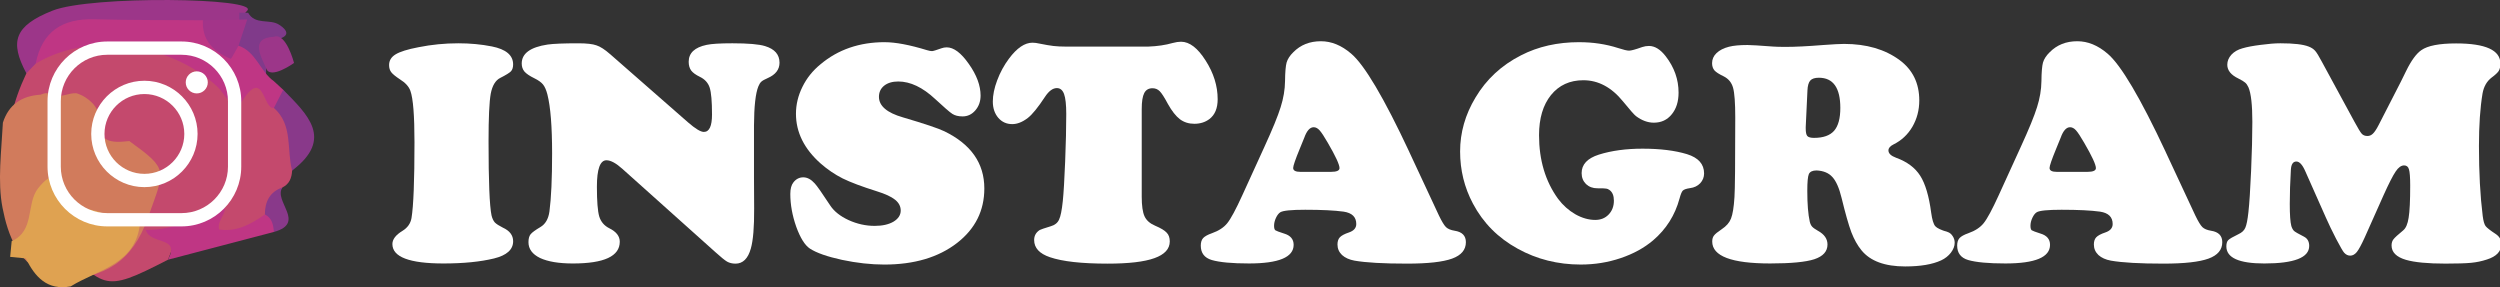 <?xml version="1.0" encoding="UTF-8" standalone="no"?>
<!-- Generator: Adobe Illustrator 16.0.0, SVG Export Plug-In . SVG Version: 6.00 Build 0)  -->

<svg
   xmlns:dc="http://purl.org/dc/elements/1.1/"
   xmlns:cc="http://creativecommons.org/ns#"
   xmlns:rdf="http://www.w3.org/1999/02/22-rdf-syntax-ns#"
   xmlns:svg="http://www.w3.org/2000/svg"
   xmlns="http://www.w3.org/2000/svg"
   xmlns:sodipodi="http://sodipodi.sourceforge.net/DTD/sodipodi-0.dtd"
   xmlns:inkscape="http://www.inkscape.org/namespaces/inkscape"
   version="1.1"
   id="Camada_1"
   x="0px"
   y="0px"
   width="250.996"
   height="28.817"
   viewBox="0 0 250.996 28.817"
   enable-background="new 0 0 74.074 74.074"
   xml:space="preserve"
   sodipodi:docname="instagram1.svg"
   inkscape:version="0.92.3 (2405546, 2018-03-11)"><rect x="0" y="0" width="250.996" height="28.817" fill="#333333" stroke="none"/><defs
   id="defs47" /><sodipodi:namedview
   pagecolor="#ffffff"
   bordercolor="#666666"
   borderopacity="1"
   objecttolerance="10"
   gridtolerance="10"
   guidetolerance="10"
   inkscape:pageopacity="0"
   inkscape:pageshadow="2"
   inkscape:window-width="1366"
   inkscape:window-height="712"
   id="namedview45"
   showgrid="false"
   inkscape:zoom="1"
   inkscape:cx="-18.002068"
   inkscape:cy="14.408732"
   inkscape:window-x="0"
   inkscape:window-y="0"
   inkscape:window-maximized="1"
   inkscape:current-layer="text4638" />

<g
   aria-label="INSTAGRAM"
   style="font-style:normal;font-weight:normal;font-size:40px;line-height:1.25;font-family:sans-serif;letter-spacing:0px;word-spacing:0px;fill:#000000;fill-opacity:1;stroke:none"
   id="text4638"
   transform="translate(-30.484,-3.5)"><g
     id="g4772"
     transform="matrix(0.805,0,0,0.805,30.484,3.5)"><g
       transform="translate(-21.8,-18)"
       id="g42">
	<g
   id="g26">
		<g
   id="g20">
			<path
   style="clip-rule:evenodd;fill:#9c3689;fill-rule:evenodd"
   inkscape:connector-curvature="0"
   id="path2"
   d="m 25.089,27.141 c -2.094,-3.934 -1.532,-5.905 3.26,-7.814 4.792,-1.91 25.832,-1.622 24.287,0 -1.545,1.621 0.318,1.123 -0.232,1.584 -1.629,1.036 -3.467,0.969 -5.285,1.008 -4.208,0.053 -8.42,-0.002 -12.633,0.028 -3.193,0.024 -5.714,1.075 -7.172,4.081 -0.569,0.715 -1.225,1.267 -2.225,1.113 z" />
			<path
   style="clip-rule:evenodd;fill:#803a8a;fill-rule:evenodd"
   inkscape:connector-curvature="0"
   id="path4"
   d="m 51.641,20.688 c -0.004,-0.367 -0.004,-0.734 0,-1.1 0.367,0 0.734,0 1.103,0 0.879,1.565 2.688,0.74 3.853,1.486 1.455,0.936 1.074,1.588 -0.455,1.883 -1.019,0.871 -0.336,2.342 -1.156,3.282 -0.004,0.718 -0.006,1.438 -0.008,2.159 -3.018,0.066 -3.615,-2.604 -4.988,-4.406 -0.455,-1.601 0.416,-2.544 1.651,-3.304 z" />
			<path
   style="clip-rule:evenodd;fill:#c4496d;fill-rule:evenodd"
   inkscape:connector-curvature="0"
   id="path6"
   d="m 25.089,27.141 c 0.387,-0.4 0.776,-0.804 1.163,-1.205 4.578,-5.182 11.083,-4.186 16.057,-2.779 4.917,1.389 9.693,4.672 14.406,7.359 2.589,2.56 2.909,5.513 1.519,8.76 -0.053,0.899 -0.326,1.672 -1.206,2.098 -1.091,1.154 -0.884,2.82 -1.616,4.12 -1.658,1.752 -4.387,2.644 -5.94,1.741 -4.289,-2.491 -5.521,-0.064 -6.725,3.158 -8.392,4.317 -7.87,3.627 -14.638,-3.453 -6.165,-6.45 -6.445,-12.524 -3.02,-19.799 z" />
			<path
   style="clip-rule:evenodd;fill:#bf3684;fill-rule:evenodd"
   inkscape:connector-curvature="0"
   id="path8"
   d="m 55.961,31.463 c -1.365,0.263 -1.246,-5.127 -3.957,-0.852 -1.047,1.652 -2.166,-0.936 -3.119,-1.818 -5.98,-5.535 -16.106,-6.816 -22.634,-2.857 0.79,-4.031 3.342,-5.643 7.324,-5.535 4.508,0.124 9.02,0.091 13.53,0.127 1.451,1.102 2.232,3.137 4.443,3.168 2.203,0.758 2.688,3.223 4.426,4.444 0.383,0.352 0.765,0.703 1.148,1.056 0.679,1.3 -0.392,1.705 -1.161,2.267 z" />
			<path
   style="clip-rule:evenodd;fill:#bf3684;fill-rule:evenodd"
   inkscape:connector-curvature="0"
   id="path10"
   d="m 42.747,50.393 c 1.619,-3.002 -2.186,-1.782 -2.772,-3.721 3.762,0.014 6.829,-1.459 9.048,-4.205 1.989,1.842 -0.257,2.666 0.097,4.15 2.17,0.338 3.977,-0.646 5.715,-1.874 2.063,-0.14 1.783,0.927 1.123,2.187 -4.403,1.155 -8.81,2.309 -13.211,3.463 z" />
			<path
   style="clip-rule:evenodd;fill:#89398a;fill-rule:evenodd"
   inkscape:connector-curvature="0"
   id="path12"
   d="m 55.961,31.463 c 0.389,-0.758 0.773,-1.512 1.162,-2.268 3,3.07 6.361,6.102 1.109,10.079 -0.706,-2.619 0.133,-5.686 -2.271,-7.811 z" />
			<path
   style="clip-rule:evenodd;fill:#89398a;fill-rule:evenodd"
   inkscape:connector-curvature="0"
   id="path14"
   d="m 55.957,46.93 c -0.068,-0.886 -0.217,-1.73 -1.123,-2.187 0.011,-1.594 0.598,-2.812 2.197,-3.37 -1.193,1.69 3.016,4.424 -1.074,5.557 z" />
			<path
   style="clip-rule:evenodd;fill:#9c3689;fill-rule:evenodd"
   inkscape:connector-curvature="0"
   id="path16"
   d="m 54.982,26.501 c -0.6,-1.441 -2.07,-3.761 0.979,-3.917 1.538,-0.556 2.51,3.268 2.51,3.268 0,0 -2.994,2.166 -3.489,0.649 z" />
			<path
   style="clip-rule:evenodd;fill:#a33489;fill-rule:evenodd"
   inkscape:connector-curvature="0"
   id="path18"
   d="m 51.549,23.695 c -0.338,0.574 -0.896,1.677 -0.979,1.644 -2.112,-0.88 -3.608,-2.28 -3.465,-4.812 1.844,-0.033 3.688,-0.068 5.531,-0.102 -0.362,1.092 -0.724,2.179 -1.087,3.27 z" />
		</g>
		<path
   style="clip-rule:evenodd;fill:#d17b5c;fill-rule:evenodd"
   inkscape:connector-curvature="0"
   id="path22"
   d="m 29.539,52.803 c -0.35,-0.107 -0.701,-0.217 -1.05,-0.324 -4.387,-1.147 -5.727,-5.25 -6.376,-8.579 -0.64,-3.289 -0.131,-7.057 0.049,-10.61 0.733,-2.272 2.368,-3.334 4.68,-3.48 0.542,-0.235 1.076,-0.303 1.585,0.086 0.998,0.298 1.913,-0.316 2.89,-0.272 1.515,0.454 2.845,1.787 2.776,2.964 -0.19,3.248 1.595,3.251 3.837,3.003 5.009,3.637 4.451,3.534 2.307,9.592 -1.953,5.514 -5.427,7.475 -10.698,7.62 z" />
		<path
   style="clip-rule:evenodd;fill:#dfa251;fill-rule:evenodd"
   inkscape:connector-curvature="0"
   id="path24"
   d="m 25.021,50.226 c -0.653,-0.056 -1.304,-0.118 -1.954,-0.188 0.063,-0.655 0.125,-1.305 0.188,-1.959 2.93,-1.296 1.772,-4.649 3.294,-6.591 1.908,-2.426 3.003,-1.637 3.268,1.129 1.373,1.956 4.104,0.994 5.632,2.612 1.276,0.126 2.554,0.253 3.835,0.379 -0.394,5.372 -5.24,5.979 -8.672,8.112 -2.923,0.532 -4.45,-1.174 -5.591,-3.494 z" />
	</g>
	<g
   id="g40">
		<g
   id="g30">
			<path
   style="fill:#ffffff"
   inkscape:connector-curvature="0"
   id="path28"
   d="M 44.438,46.236 H 35.18 c -4.108,0 -7.452,-3.344 -7.452,-7.452 v -8.159 c 0,-4.108 3.343,-7.451 7.452,-7.451 h 9.258 c 4.109,0 7.451,3.343 7.451,7.451 v 8.159 c 0,4.109 -3.342,7.452 -7.451,7.452 z M 35.179,24.83 c -3.196,0 -5.796,2.6 -5.796,5.795 v 8.159 c 0,3.196 2.6,5.796 5.796,5.796 h 9.258 c 3.195,0 5.795,-2.6 5.795,-5.796 v -8.159 c 0,-3.195 -2.6,-5.795 -5.795,-5.795 z" />
		</g>
		<g
   id="g34">
			<path
   style="fill:#ffffff"
   inkscape:connector-curvature="0"
   id="path32"
   d="m 39.809,41.339 c -3.658,0 -6.633,-2.977 -6.633,-6.634 0,-3.658 2.976,-6.634 6.633,-6.634 3.657,0 6.633,2.976 6.633,6.634 -10e-4,3.657 -2.976,6.634 -6.633,6.634 z m 0,-11.611 c -2.745,0 -4.978,2.232 -4.978,4.978 0,2.744 2.233,4.977 4.978,4.977 2.745,0 4.977,-2.232 4.977,-4.977 -0.001,-2.746 -2.233,-4.978 -4.977,-4.978 z" />
		</g>
		<g
   id="g38">
			<circle
   style="fill:#ffffff"
   id="circle36"
   r="1.376"
   cy="28.275"
   cx="46.34" />
		</g>
	</g>
</g><path
       id="path4640"
       style="font-style:normal;font-variant:normal;font-weight:normal;font-stretch:normal;font-size:40px;font-family:'Cooper Black';-inkscape-font-specification:'Cooper Black, Normal';font-variant-ligatures:normal;font-variant-caps:normal;font-variant-numeric:normal;font-feature-settings:normal;text-align:start;writing-mode:lr-tb;text-anchor:start;fill:#ffffff"
       d="m 57.141,5.399 q 2.227,0 4.199,0.391 2.656,0.527 2.656,2.246 0,0.566 -0.273,0.859 -0.254,0.273 -1.328,0.82 -0.898,0.449 -1.191,1.973 -0.273,1.523 -0.273,5.938 0,7.461 0.371,9.238 0.137,0.566 0.41,0.879 0.293,0.293 0.996,0.645 1.289,0.586 1.289,1.699 0,1.562 -2.383,2.148 -2.578,0.625 -6.309,0.625 -6.367,0 -6.367,-2.422 0,-0.879 1.25,-1.641 0.957,-0.586 1.133,-1.602 0.371,-2.227 0.371,-9.453 0,-5 -0.508,-6.406 Q 50.91,10.536 49.875,9.891 49.074,9.364 48.801,9.012 48.527,8.661 48.527,8.114 q 0,-0.84 0.801,-1.328 0.82,-0.508 2.871,-0.898 2.441,-0.488 4.941,-0.488 z"
       inkscape:connector-curvature="0" /><path
       id="path4642"
       style="font-style:normal;font-variant:normal;font-weight:normal;font-stretch:normal;font-size:40px;font-family:'Cooper Black';-inkscape-font-specification:'Cooper Black, Normal';font-variant-ligatures:normal;font-variant-caps:normal;font-variant-numeric:normal;font-feature-settings:normal;text-align:start;writing-mode:lr-tb;text-anchor:start;fill:#ffffff"
       d="M 76.086,6.747 85.812,15.262 q 1.367,1.191 1.973,1.191 1.016,0 1.016,-2.168 0,-2.461 -0.293,-3.359 -0.293,-0.898 -1.23,-1.348 -0.762,-0.371 -1.074,-0.781 -0.312,-0.43 -0.312,-1.094 0,-1.641 2.246,-2.109 0.918,-0.195 3.203,-0.195 2.949,0 4.082,0.352 1.797,0.547 1.797,2.07 0,1.27 -1.465,1.914 -0.586,0.254 -0.801,0.449 -0.215,0.195 -0.371,0.586 -0.527,1.289 -0.547,4.883 v 6.367 q 0,1.465 0.02,4.004 0.02,3.438 -0.41,4.961 -0.527,1.895 -1.914,1.895 -0.605,0 -1.055,-0.254 -0.43,-0.254 -1.445,-1.172 L 77.648,21.083 q -1.211,-1.094 -2.012,-1.094 -1.191,0 -1.191,3.301 0,2.715 0.293,3.711 0.312,0.996 1.25,1.465 1.309,0.645 1.309,1.68 0,2.715 -5.84,2.715 -2.637,0 -4.102,-0.684 -1.445,-0.703 -1.445,-1.973 0,-0.664 0.273,-0.996 0.273,-0.332 1.23,-0.898 0.918,-0.547 1.113,-1.934 0.332,-2.52 0.332,-7.246 0,-5.039 -0.586,-7.344 -0.215,-0.84 -0.547,-1.25 -0.332,-0.41 -1.094,-0.781 -0.879,-0.43 -1.23,-0.84 -0.332,-0.41 -0.332,-0.996 0,-1.875 3.223,-2.363 1.094,-0.156 3.828,-0.156 1.562,0 2.266,0.254 0.723,0.234 1.699,1.094 z"
       inkscape:connector-curvature="0" /><path
       id="path4644"
       style="font-style:normal;font-variant:normal;font-weight:normal;font-stretch:normal;font-size:40px;font-family:'Cooper Black';-inkscape-font-specification:'Cooper Black, Normal';font-variant-ligatures:normal;font-variant-caps:normal;font-variant-numeric:normal;font-feature-settings:normal;text-align:start;writing-mode:lr-tb;text-anchor:start;fill:#ffffff"
       d="m 110.344,5.262 q 2.012,0 5.273,0.996 0.391,0.117 0.625,0.117 0.195,0 1.172,-0.352 0.312,-0.117 0.664,-0.117 1.309,0 2.754,2.07 1.465,2.07 1.465,3.945 0,1.094 -0.664,1.855 -0.645,0.742 -1.582,0.742 -0.781,0 -1.27,-0.312 -0.488,-0.312 -2.148,-1.855 -2.344,-2.188 -4.609,-2.188 -1.094,0 -1.758,0.527 -0.645,0.527 -0.645,1.387 0,1.699 2.988,2.559 4.043,1.191 5.176,1.738 4.98,2.422 4.98,7.129 0,4.16 -3.398,6.797 -3.477,2.695 -9.082,2.695 -2.5,0 -5.273,-0.586 -2.773,-0.605 -4.004,-1.406 -0.938,-0.625 -1.699,-2.715 -0.742,-2.109 -0.742,-4.102 0,-0.957 0.391,-1.445 0.488,-0.625 1.23,-0.625 0.742,0 1.426,0.762 0.41,0.43 1.934,2.754 0.723,1.094 2.285,1.816 1.582,0.723 3.262,0.723 1.445,0 2.344,-0.527 0.898,-0.547 0.898,-1.387 0,-0.781 -0.703,-1.348 -0.703,-0.566 -2.285,-1.055 -2.793,-0.879 -4.258,-1.602 -1.465,-0.742 -2.734,-1.855 -3.086,-2.734 -3.086,-6.211 0,-1.719 0.801,-3.34 0.801,-1.641 2.266,-2.832 3.281,-2.754 8.008,-2.754 z"
       inkscape:connector-curvature="0" /><path
       id="path4646"
       style="font-style:normal;font-variant:normal;font-weight:normal;font-stretch:normal;font-size:40px;font-family:'Cooper Black';-inkscape-font-specification:'Cooper Black, Normal';font-variant-ligatures:normal;font-variant-caps:normal;font-variant-numeric:normal;font-feature-settings:normal;text-align:start;writing-mode:lr-tb;text-anchor:start;fill:#ffffff"
       d="m 132.941,5.809 h 10.293 q 1.66,-0.059 3.027,-0.449 0.586,-0.156 1.035,-0.156 1.582,0 3.066,2.344 1.504,2.344 1.504,4.824 0,1.699 -1.035,2.48 -0.781,0.586 -1.875,0.586 -1.035,0 -1.797,-0.566 -0.762,-0.586 -1.504,-1.914 -0.645,-1.211 -1.016,-1.582 -0.371,-0.371 -0.898,-0.371 -0.723,0 -1.035,0.605 -0.312,0.605 -0.312,1.992 v 10.938 q 0,1.68 0.352,2.441 0.352,0.762 1.328,1.172 1.055,0.449 1.426,0.859 0.391,0.391 0.391,1.094 0,1.406 -1.914,2.09 -1.895,0.684 -5.84,0.684 -4.844,0 -7.188,-0.801 -1.973,-0.664 -1.973,-2.148 0,-0.801 0.703,-1.25 0.176,-0.098 1.387,-0.469 0.742,-0.215 1.016,-0.82 0.293,-0.605 0.469,-2.324 0.156,-1.523 0.293,-4.922 0.137,-3.418 0.137,-5.918 0,-1.758 -0.273,-2.5 -0.273,-0.742 -0.898,-0.742 -0.762,0 -1.484,1.094 -1.309,1.992 -2.148,2.637 -0.996,0.762 -1.934,0.762 -1.055,0 -1.738,-0.781 -0.684,-0.801 -0.684,-2.031 0,-1.211 0.547,-2.656 0.547,-1.465 1.465,-2.695 1.484,-1.992 2.93,-1.992 0.391,0 0.898,0.117 1.055,0.215 1.719,0.293 0.684,0.078 1.562,0.078 z"
       inkscape:connector-curvature="0" /><path
       id="path4648"
       style="font-style:normal;font-variant:normal;font-weight:normal;font-stretch:normal;font-size:40px;font-family:'Cooper Black';-inkscape-font-specification:'Cooper Black, Normal';font-variant-ligatures:normal;font-variant-caps:normal;font-variant-numeric:normal;font-feature-settings:normal;text-align:start;writing-mode:lr-tb;text-anchor:start;fill:#ffffff"
       d="m 175.773,18.973 3.691,7.91 q 0.527,1.094 0.879,1.445 0.352,0.332 1.074,0.449 1.406,0.215 1.406,1.426 0,1.426 -1.719,2.051 -1.719,0.625 -5.625,0.625 -4.414,0 -6.543,-0.371 -0.977,-0.176 -1.562,-0.703 -0.566,-0.547 -0.566,-1.309 0,-0.586 0.293,-0.898 0.312,-0.332 1.133,-0.605 0.918,-0.312 0.918,-1.055 0,-1.309 -1.582,-1.543 -1.699,-0.234 -4.785,-0.234 -2.598,0 -3.105,0.312 -0.312,0.195 -0.547,0.703 -0.234,0.508 -0.234,0.977 0,0.43 0.156,0.566 0.176,0.117 1.094,0.41 1.191,0.352 1.191,1.406 0,2.324 -5.566,2.324 -3.164,0 -4.648,-0.43 -1.367,-0.41 -1.367,-1.797 0,-0.605 0.293,-0.938 0.312,-0.332 1.094,-0.605 1.27,-0.449 1.914,-1.25 0.664,-0.82 1.875,-3.477 l 2.754,-6.035 q 1.523,-3.32 2.031,-4.961 0.527,-1.66 0.547,-3.242 0.019,-1.68 0.195,-2.324 0.195,-0.664 0.84,-1.289 1.348,-1.367 3.438,-1.367 1.973,0 3.77,1.543 2.5,2.109 7.266,12.285 z m -13.594,2.461 h 3.828 q 1.055,0 1.055,-0.469 0,-0.645 -1.465,-3.164 -0.664,-1.152 -1.016,-1.543 -0.352,-0.391 -0.742,-0.391 -0.703,0 -1.172,1.309 -0.078,0.176 -0.566,1.387 -0.82,1.992 -0.82,2.383 0,0.488 0.898,0.488 z"
       inkscape:connector-curvature="0" /><path
       id="path4650"
       style="font-style:normal;font-variant:normal;font-weight:normal;font-stretch:normal;font-size:40px;font-family:'Cooper Black';-inkscape-font-specification:'Cooper Black, Normal';font-variant-ligatures:normal;font-variant-caps:normal;font-variant-numeric:normal;font-feature-settings:normal;text-align:start;writing-mode:lr-tb;text-anchor:start;fill:#ffffff"
       d="m 196.965,5.262 q 2.559,0 4.824,0.723 1.016,0.332 1.387,0.332 0.391,0 1.641,-0.449 0.41,-0.137 0.84,-0.137 1.094,0 2.09,1.289 1.602,2.07 1.602,4.531 0,1.68 -0.859,2.715 -0.84,1.035 -2.227,1.035 -1.133,0 -2.227,-0.82 -0.332,-0.254 -1.621,-1.836 -2.148,-2.637 -4.941,-2.637 -2.539,0 -4.043,1.855 -1.484,1.855 -1.484,5 0,4.668 2.383,7.949 0.898,1.191 2.148,1.914 1.25,0.703 2.48,0.703 1.016,0 1.66,-0.664 0.664,-0.684 0.664,-1.738 0,-0.938 -0.547,-1.328 -0.215,-0.156 -0.41,-0.176 -0.176,-0.039 -1.113,-0.039 -0.84,0 -1.406,-0.527 -0.547,-0.547 -0.547,-1.367 0,-1.621 2.148,-2.305 2.363,-0.742 5.449,-0.742 3.301,0 5.547,0.684 2.129,0.664 2.129,2.402 0,0.703 -0.488,1.23 -0.488,0.508 -1.27,0.605 -0.684,0.098 -0.898,0.312 -0.195,0.195 -0.41,0.996 -0.84,3.105 -3.281,5.195 -1.68,1.426 -4.062,2.227 -2.363,0.801 -4.98,0.801 -4.277,0 -7.852,-1.973 -3.672,-2.012 -5.586,-5.625 -1.602,-3.008 -1.602,-6.504 0,-3.535 1.914,-6.719 2.031,-3.418 5.684,-5.273 3.184,-1.641 7.266,-1.641 z"
       inkscape:connector-curvature="0" /><path
       id="path4652"
       style="font-style:normal;font-variant:normal;font-weight:normal;font-stretch:normal;font-size:40px;font-family:'Cooper Black';-inkscape-font-specification:'Cooper Black, Normal';font-variant-ligatures:normal;font-variant-caps:normal;font-variant-numeric:normal;font-feature-settings:normal;text-align:start;writing-mode:lr-tb;text-anchor:start;fill:#ffffff"
       d="m 226.555,21.258 q -0.742,0 -0.957,0.449 -0.195,0.449 -0.195,2.09 0,2.48 0.312,3.867 0.098,0.391 0.293,0.605 0.195,0.215 0.742,0.527 1.172,0.645 1.172,1.699 0,1.289 -1.641,1.836 -1.621,0.527 -5.508,0.527 -7.227,0 -7.227,-2.734 0,-0.469 0.215,-0.742 0.215,-0.293 0.977,-0.801 0.859,-0.566 1.152,-1.328 0.312,-0.781 0.43,-2.676 0.098,-1.387 0.098,-9.941 0,-2.715 -0.273,-3.691 -0.273,-0.977 -1.172,-1.426 -0.859,-0.41 -1.152,-0.742 -0.293,-0.352 -0.293,-0.898 0,-0.723 0.547,-1.25 0.566,-0.547 1.562,-0.801 0.84,-0.215 2.305,-0.215 0.645,0 3.223,0.195 0.488,0.039 1.543,0.039 1.758,0 4.688,-0.234 1.855,-0.137 2.598,-0.137 4.18,0 6.914,2.012 2.461,1.816 2.461,5.039 0,1.797 -0.859,3.281 -0.859,1.465 -2.363,2.207 -0.625,0.312 -0.625,0.742 0,0.566 0.957,0.918 2.051,0.742 3.008,2.246 0.957,1.504 1.367,4.609 0.176,1.289 0.508,1.68 0.332,0.371 1.543,0.723 0.371,0.117 0.625,0.508 0.254,0.371 0.254,0.84 0,0.605 -0.469,1.23 -0.469,0.605 -1.211,0.957 -1.641,0.762 -4.492,0.762 -3.809,0 -5.449,-2.012 -0.742,-0.898 -1.27,-2.266 -0.508,-1.367 -1.211,-4.258 -0.449,-1.855 -1.152,-2.617 -0.684,-0.762 -1.973,-0.82 z m -1.133,-9.961 -0.215,4.551 q 0,0.059 0,0.176 0,0.703 0.195,0.938 0.215,0.234 0.84,0.234 1.719,0 2.5,-0.879 0.781,-0.898 0.781,-2.852 0,-3.77 -2.676,-3.77 -0.762,0 -1.074,0.352 -0.312,0.352 -0.352,1.25 z"
       inkscape:connector-curvature="0" /><path
       id="path4654"
       style="font-style:normal;font-variant:normal;font-weight:normal;font-stretch:normal;font-size:40px;font-family:'Cooper Black';-inkscape-font-specification:'Cooper Black, Normal';font-variant-ligatures:normal;font-variant-caps:normal;font-variant-numeric:normal;font-feature-settings:normal;text-align:start;writing-mode:lr-tb;text-anchor:start;fill:#ffffff"
       d="m 270.109,18.973 3.691,7.91 q 0.527,1.094 0.879,1.445 0.352,0.332 1.074,0.449 1.406,0.215 1.406,1.426 0,1.426 -1.719,2.051 -1.719,0.625 -5.625,0.625 -4.414,0 -6.543,-0.371 -0.977,-0.176 -1.562,-0.703 -0.566,-0.547 -0.566,-1.309 0,-0.586 0.293,-0.898 0.312,-0.332 1.133,-0.605 0.918,-0.312 0.918,-1.055 0,-1.309 -1.582,-1.543 -1.699,-0.234 -4.785,-0.234 -2.598,0 -3.105,0.312 -0.312,0.195 -0.547,0.703 -0.234,0.508 -0.234,0.977 0,0.43 0.156,0.566 0.176,0.117 1.094,0.41 1.191,0.352 1.191,1.406 0,2.324 -5.566,2.324 -3.164,0 -4.648,-0.43 -1.367,-0.41 -1.367,-1.797 0,-0.605 0.293,-0.938 0.312,-0.332 1.094,-0.605 1.27,-0.449 1.914,-1.25 0.664,-0.82 1.875,-3.477 l 2.754,-6.035 q 1.523,-3.32 2.031,-4.961 0.527,-1.66 0.547,-3.242 0.019,-1.68 0.195,-2.324 0.195,-0.664 0.84,-1.289 1.348,-1.367 3.438,-1.367 1.973,0 3.77,1.543 2.5,2.109 7.266,12.285 z m -13.594,2.461 h 3.828 q 1.055,0 1.055,-0.469 0,-0.645 -1.465,-3.164 -0.664,-1.152 -1.016,-1.543 -0.352,-0.391 -0.742,-0.391 -0.703,0 -1.172,1.309 -0.078,0.176 -0.566,1.387 -0.82,1.992 -0.82,2.383 0,0.488 0.898,0.488 z"
       inkscape:connector-curvature="0" /><path
       id="path4656"
       style="font-style:normal;font-variant:normal;font-weight:normal;font-stretch:normal;font-size:40px;font-family:'Cooper Black';-inkscape-font-specification:'Cooper Black, Normal';font-variant-ligatures:normal;font-variant-caps:normal;font-variant-numeric:normal;font-feature-settings:normal;text-align:start;writing-mode:lr-tb;text-anchor:start;fill:#ffffff"
       d="m 297.258,24.383 -2.344,5.254 q -0.605,1.328 -0.977,1.797 -0.371,0.449 -0.82,0.449 -0.43,0 -0.762,-0.371 -0.215,-0.234 -0.996,-1.719 -0.762,-1.484 -1.27,-2.637 l -2.578,-5.801 q -0.527,-1.211 -1.113,-1.211 -0.625,0 -0.684,1.035 -0.137,2.305 -0.137,4.258 0,2.031 0.195,2.754 0.137,0.43 0.352,0.625 0.234,0.195 1.23,0.703 Q 288,29.852 288,30.672 q 0,2.188 -5.605,2.188 -4.727,0 -4.727,-2.129 0,-0.547 0.234,-0.781 0.254,-0.254 1.27,-0.742 0.645,-0.293 0.859,-0.801 0.234,-0.508 0.391,-1.973 0.176,-1.562 0.332,-5.117 0.156,-3.574 0.156,-6.113 0,-3.184 -0.488,-4.316 -0.176,-0.391 -0.41,-0.586 -0.215,-0.195 -0.84,-0.508 -1.387,-0.664 -1.387,-1.719 0,-0.684 0.508,-1.25 0.527,-0.566 1.387,-0.801 0.859,-0.254 2.285,-0.43 1.445,-0.195 2.441,-0.195 2.5,0 3.535,0.41 0.508,0.195 0.801,0.527 0.293,0.332 0.84,1.367 l 4.062,7.48 q 0.664,1.23 0.918,1.504 0.254,0.273 0.703,0.273 0.391,0 0.684,-0.293 0.312,-0.293 0.723,-1.094 l 2.754,-5.371 q 0.508,-1.035 0.664,-1.348 0.957,-1.953 1.895,-2.598 1.191,-0.84 4.336,-0.84 5.527,0 5.527,2.52 0,0.566 -0.215,0.918 -0.215,0.332 -0.879,0.82 -0.898,0.684 -1.133,1.973 -0.449,2.695 -0.449,6.562 0,4.98 0.469,8.73 0.117,0.918 0.352,1.25 0.254,0.332 1.27,0.996 0.703,0.469 0.703,1.25 0,1.367 -1.816,1.934 -0.938,0.312 -1.973,0.41 -1.035,0.098 -3.184,0.098 -3.301,0 -4.922,-0.469 -1.797,-0.527 -1.797,-1.797 0,-0.469 0.234,-0.762 0.234,-0.312 1.211,-1.113 0.508,-0.41 0.684,-1.582 0.195,-1.172 0.195,-3.984 0,-1.562 -0.156,-2.051 -0.137,-0.488 -0.605,-0.488 -0.547,0 -1.055,0.762 -0.508,0.742 -1.523,2.988 z"
       inkscape:connector-curvature="0" /></g></g></svg>
